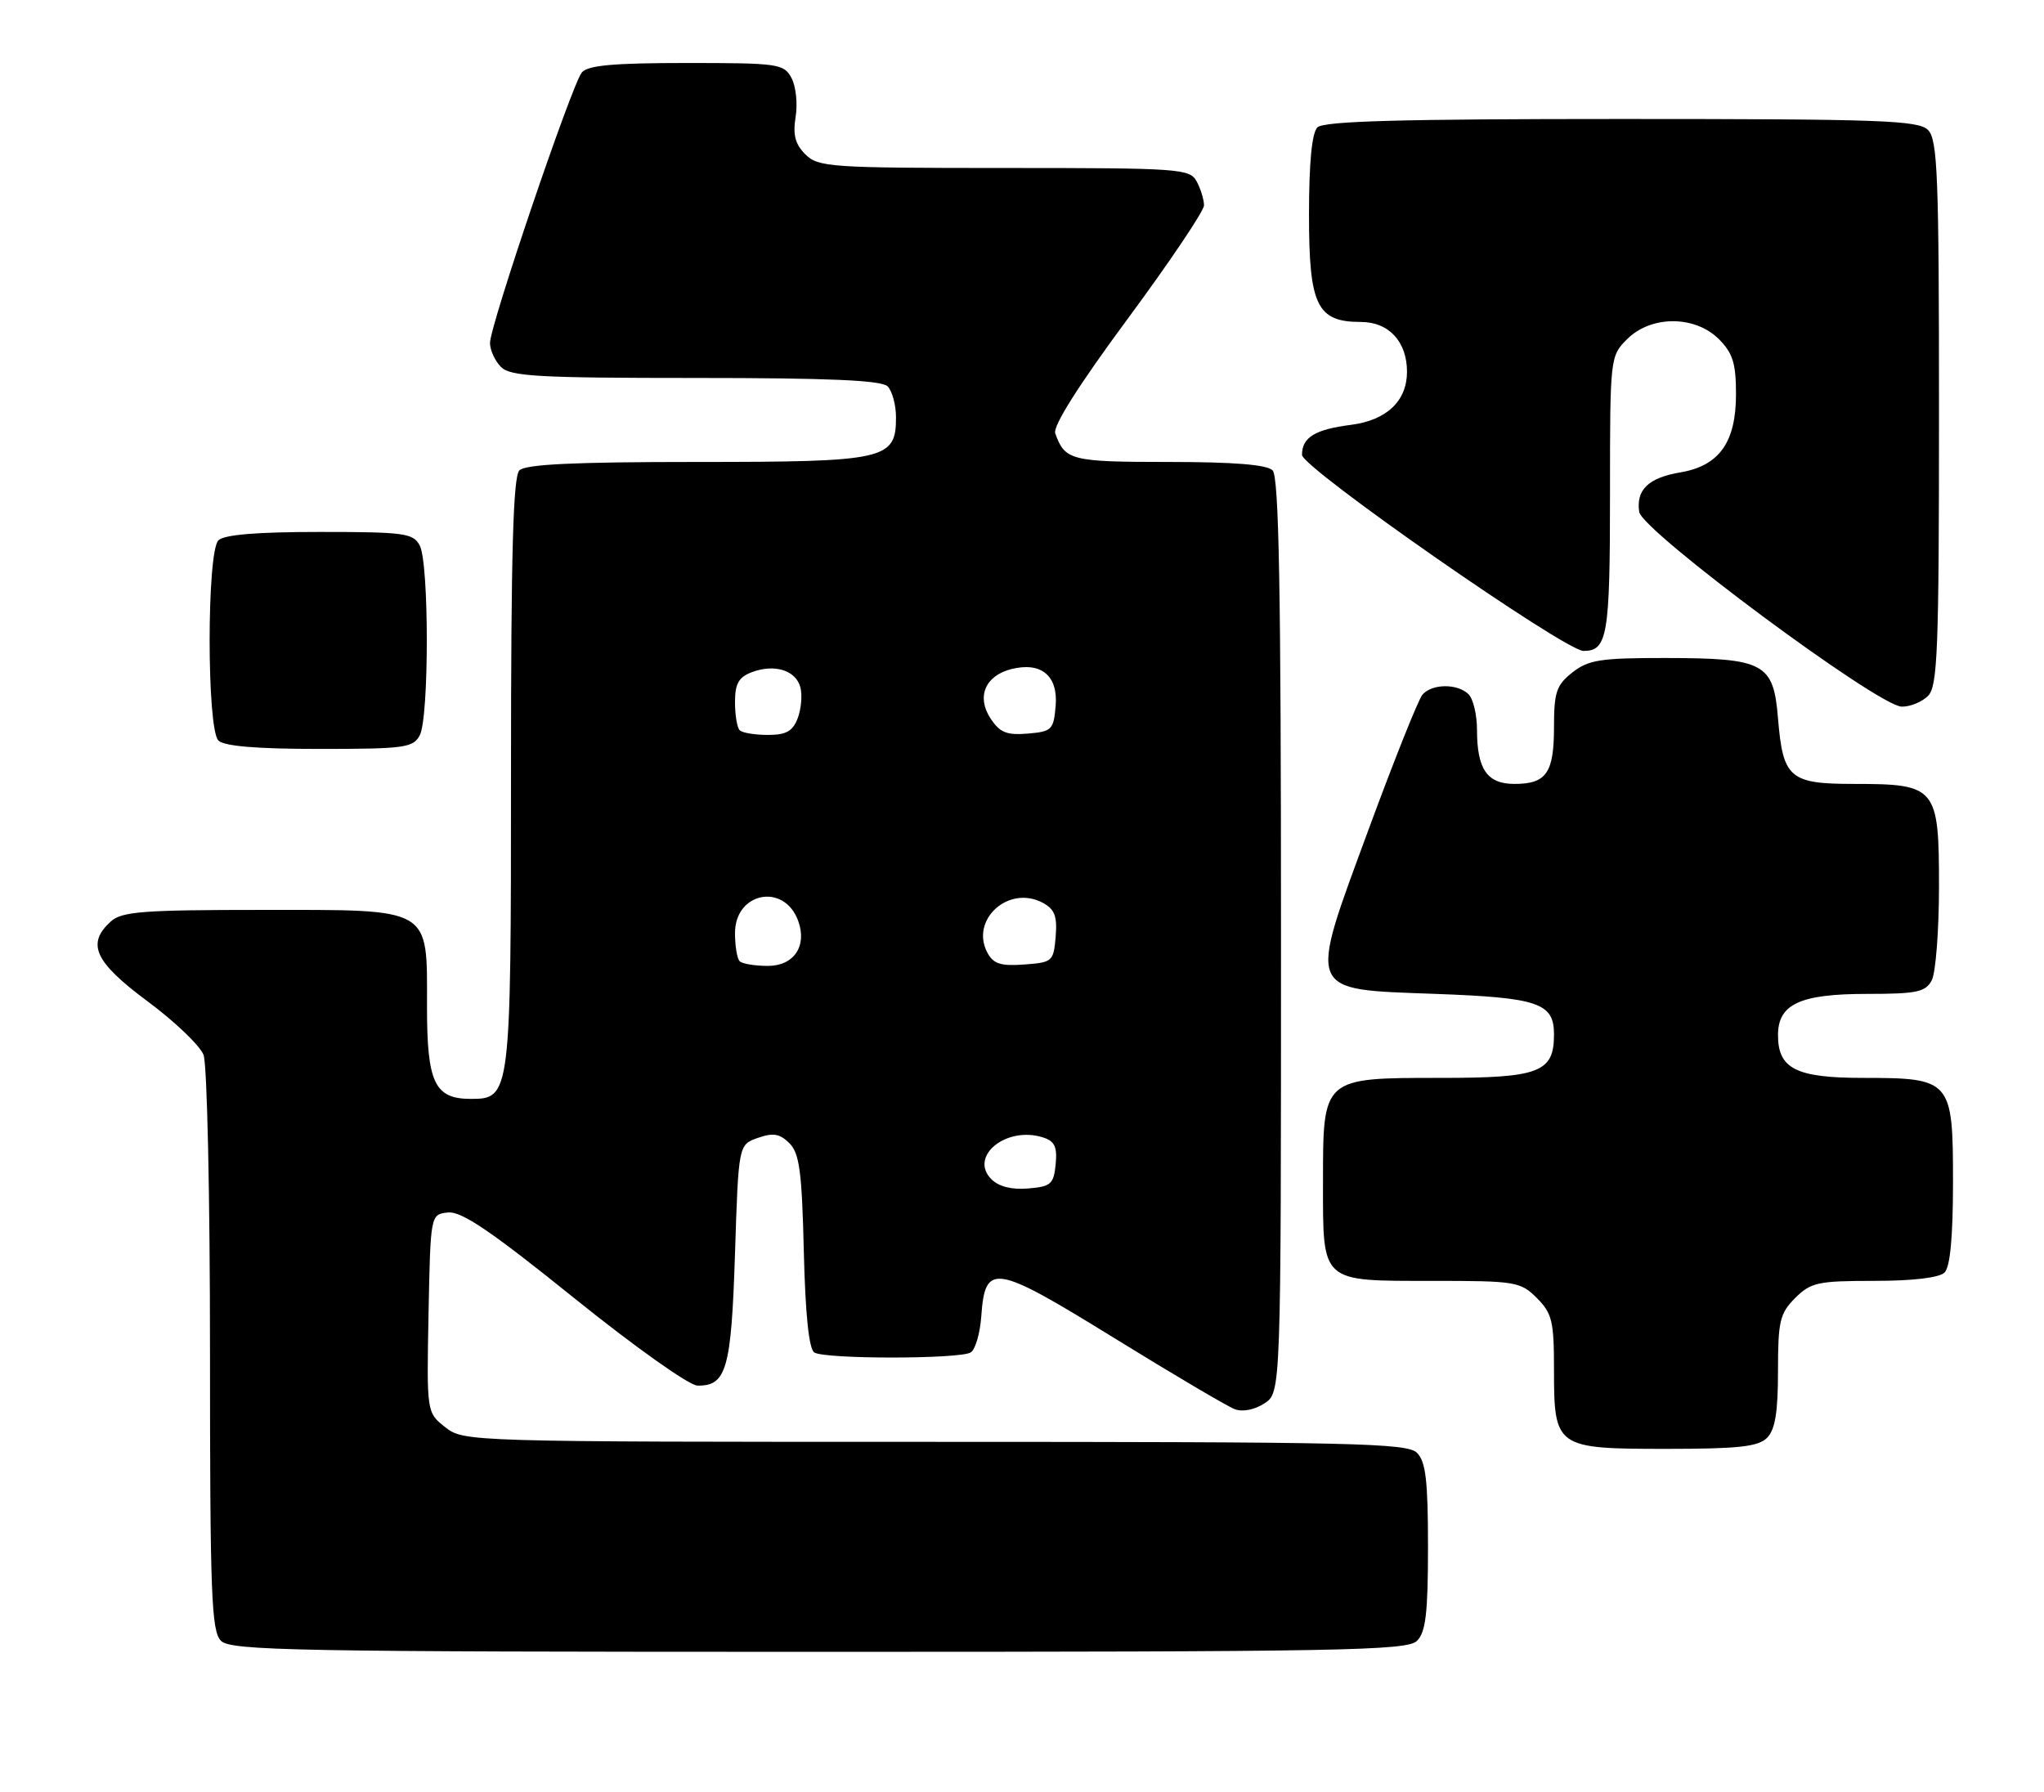 <?xml version="1.0" encoding="UTF-8" standalone="no"?>
<!DOCTYPE svg PUBLIC "-//W3C//DTD SVG 1.1//EN" "http://www.w3.org/Graphics/SVG/1.1/DTD/svg11.dtd" >
<svg xmlns="http://www.w3.org/2000/svg" xmlns:xlink="http://www.w3.org/1999/xlink" version="1.1" viewBox="0 0 292 256">
 <g >
 <path fill="currentColor"
d=" M 202.43 234.43 C 203.68 233.18 204.00 230.45 204.00 221.00 C 204.00 211.55 203.68 208.82 202.43 207.57 C 201.03 206.17 193.41 206.00 133.56 206.00 C 66.78 206.00 66.25 205.98 63.61 203.91 C 60.95 201.81 60.95 201.81 61.22 187.66 C 61.50 173.50 61.50 173.50 64.00 173.23 C 65.91 173.02 70.14 175.88 82.00 185.44 C 90.67 192.42 98.44 197.94 99.63 197.96 C 103.78 198.04 104.47 195.61 105.00 179.12 C 105.50 163.54 105.50 163.54 108.27 162.57 C 110.45 161.81 111.39 161.96 112.77 163.33 C 114.21 164.77 114.56 167.39 114.83 178.77 C 115.05 187.81 115.56 192.74 116.33 193.23 C 117.86 194.20 137.15 194.19 138.68 193.22 C 139.33 192.81 140.01 190.50 140.18 188.09 C 140.74 180.36 141.96 180.55 159.13 191.14 C 167.58 196.36 175.35 200.94 176.39 201.33 C 177.52 201.76 179.23 201.42 180.64 200.50 C 183.00 198.95 183.00 198.95 183.00 133.68 C 183.00 84.24 182.71 68.11 181.80 67.20 C 180.98 66.38 176.23 66.00 166.92 66.00 C 153.00 66.00 152.12 65.78 150.75 61.91 C 150.39 60.88 154.10 55.02 161.09 45.56 C 167.09 37.44 172.00 30.14 172.00 29.34 C 172.00 28.53 171.53 27.00 170.96 25.93 C 169.98 24.10 168.61 24.00 143.46 24.00 C 118.58 24.00 116.88 23.88 115.05 22.05 C 113.59 20.59 113.25 19.26 113.66 16.69 C 113.97 14.81 113.70 12.31 113.07 11.14 C 111.99 9.11 111.20 9.00 98.09 9.00 C 87.67 9.00 83.97 9.33 83.12 10.35 C 81.69 12.08 70.00 46.51 70.00 49.00 C 70.00 50.02 70.71 51.56 71.57 52.43 C 72.92 53.78 76.86 54.00 99.37 54.00 C 118.44 54.00 125.93 54.33 126.80 55.20 C 127.46 55.86 128.00 57.86 128.00 59.64 C 128.00 65.68 126.54 66.00 99.48 66.00 C 82.08 66.00 75.07 66.33 74.20 67.20 C 73.30 68.10 73.00 79.08 73.00 110.48 C 73.00 156.54 72.94 157.00 67.27 157.00 C 62.09 157.00 61.00 154.71 61.00 143.85 C 61.00 129.46 61.92 130.00 37.33 130.00 C 20.43 130.00 17.40 130.23 15.83 131.65 C 12.31 134.84 13.52 137.45 21.08 143.06 C 24.98 145.95 28.58 149.40 29.08 150.72 C 29.59 152.05 30.00 171.07 30.00 192.99 C 30.00 227.90 30.20 233.05 31.57 234.43 C 32.98 235.83 42.10 236.00 117.00 236.00 C 191.90 236.00 201.02 235.83 202.43 234.43 Z  M 252.43 205.43 C 253.59 204.26 254.00 201.80 254.00 195.88 C 254.00 188.75 254.26 187.65 256.45 185.45 C 258.69 183.22 259.70 183.00 267.75 183.00 C 273.30 183.00 277.05 182.55 277.80 181.80 C 278.60 181.00 279.00 176.66 279.00 168.86 C 279.00 154.28 278.75 154.00 266.11 154.00 C 256.60 154.00 254.00 152.69 254.00 147.90 C 254.00 143.46 257.13 142.00 266.69 142.00 C 273.81 142.00 275.07 141.74 275.96 140.07 C 276.53 139.00 277.00 132.95 277.00 126.62 C 277.00 112.47 276.61 112.00 264.90 112.00 C 255.64 112.00 254.71 111.19 254.00 102.62 C 253.35 94.72 252.06 94.03 237.88 94.01 C 228.65 94.00 226.93 94.27 224.63 96.07 C 222.34 97.88 222.00 98.88 222.00 103.87 C 222.00 110.44 220.91 112.00 216.34 112.00 C 212.45 112.00 211.00 109.89 211.00 104.27 C 211.00 102.14 210.46 99.86 209.80 99.20 C 208.22 97.62 204.52 97.67 203.19 99.27 C 202.61 99.98 199.17 108.57 195.56 118.38 C 186.80 142.16 186.45 141.31 205.11 142.00 C 219.79 142.54 222.00 143.30 222.00 147.79 C 222.00 153.21 219.93 154.00 205.85 154.00 C 188.89 154.00 189.00 153.90 189.00 168.93 C 189.00 183.37 188.59 183.00 204.62 183.00 C 216.53 183.00 217.20 183.11 219.55 185.45 C 221.73 187.64 222.00 188.77 222.00 195.63 C 222.00 206.84 222.22 207.00 238.08 207.00 C 248.36 207.00 251.16 206.69 252.43 205.43 Z  M 59.96 105.07 C 61.31 102.55 61.31 80.45 59.96 77.93 C 59.02 76.17 57.76 76.00 45.66 76.00 C 36.68 76.00 32.01 76.39 31.20 77.20 C 29.53 78.87 29.53 104.13 31.20 105.80 C 32.01 106.61 36.68 107.00 45.66 107.00 C 57.76 107.00 59.02 106.83 59.96 105.07 Z  M 275.43 99.43 C 276.80 98.05 277.00 92.99 277.00 59.00 C 277.00 25.01 276.80 19.95 275.43 18.57 C 274.05 17.19 268.68 17.00 231.63 17.00 C 200.12 17.00 189.10 17.30 188.20 18.20 C 187.41 18.99 187.00 23.24 187.00 30.70 C 187.00 43.68 188.13 46.00 194.44 46.00 C 198.40 46.00 201.00 48.82 201.00 53.11 C 201.00 57.29 198.09 60.05 192.99 60.70 C 187.86 61.35 186.00 62.49 186.00 64.99 C 186.00 66.83 223.58 93.00 226.22 93.00 C 229.63 93.00 230.00 90.82 230.00 70.75 C 230.00 51.02 230.01 50.90 232.45 48.45 C 235.87 45.04 242.13 45.04 245.55 48.45 C 247.55 50.46 248.00 51.91 248.00 56.32 C 248.00 63.19 245.61 66.55 240.05 67.49 C 235.49 68.26 233.71 69.97 234.17 73.13 C 234.57 75.86 268.32 100.91 271.68 100.96 C 272.88 100.98 274.56 100.29 275.43 99.43 Z  M 141.63 168.48 C 138.37 165.22 143.76 160.84 148.98 162.50 C 150.67 163.03 151.05 163.84 150.81 166.34 C 150.53 169.18 150.14 169.53 146.87 169.80 C 144.53 170.00 142.68 169.53 141.63 168.48 Z  M 105.67 137.33 C 105.30 136.97 105.00 135.16 105.00 133.31 C 105.00 127.46 112.02 126.09 114.02 131.55 C 115.34 135.14 113.43 138.00 109.70 138.00 C 107.85 138.00 106.03 137.70 105.67 137.33 Z  M 141.06 136.12 C 138.54 131.41 144.10 126.38 148.96 128.98 C 150.67 129.90 151.05 130.89 150.81 133.82 C 150.51 137.37 150.35 137.51 146.31 137.80 C 142.97 138.05 141.91 137.71 141.06 136.12 Z  M 105.67 104.33 C 105.30 103.97 105.00 102.16 105.00 100.31 C 105.00 97.69 105.52 96.75 107.39 96.04 C 110.64 94.81 113.70 95.76 114.34 98.20 C 114.63 99.31 114.46 101.29 113.96 102.61 C 113.25 104.48 112.31 105.00 109.69 105.00 C 107.84 105.00 106.03 104.70 105.67 104.33 Z  M 141.49 102.62 C 139.47 99.54 140.75 96.53 144.49 95.59 C 148.74 94.53 151.16 96.53 150.81 100.82 C 150.52 104.27 150.27 104.52 146.81 104.81 C 143.80 105.06 142.82 104.66 141.49 102.62 Z "/>
</g>
</svg>